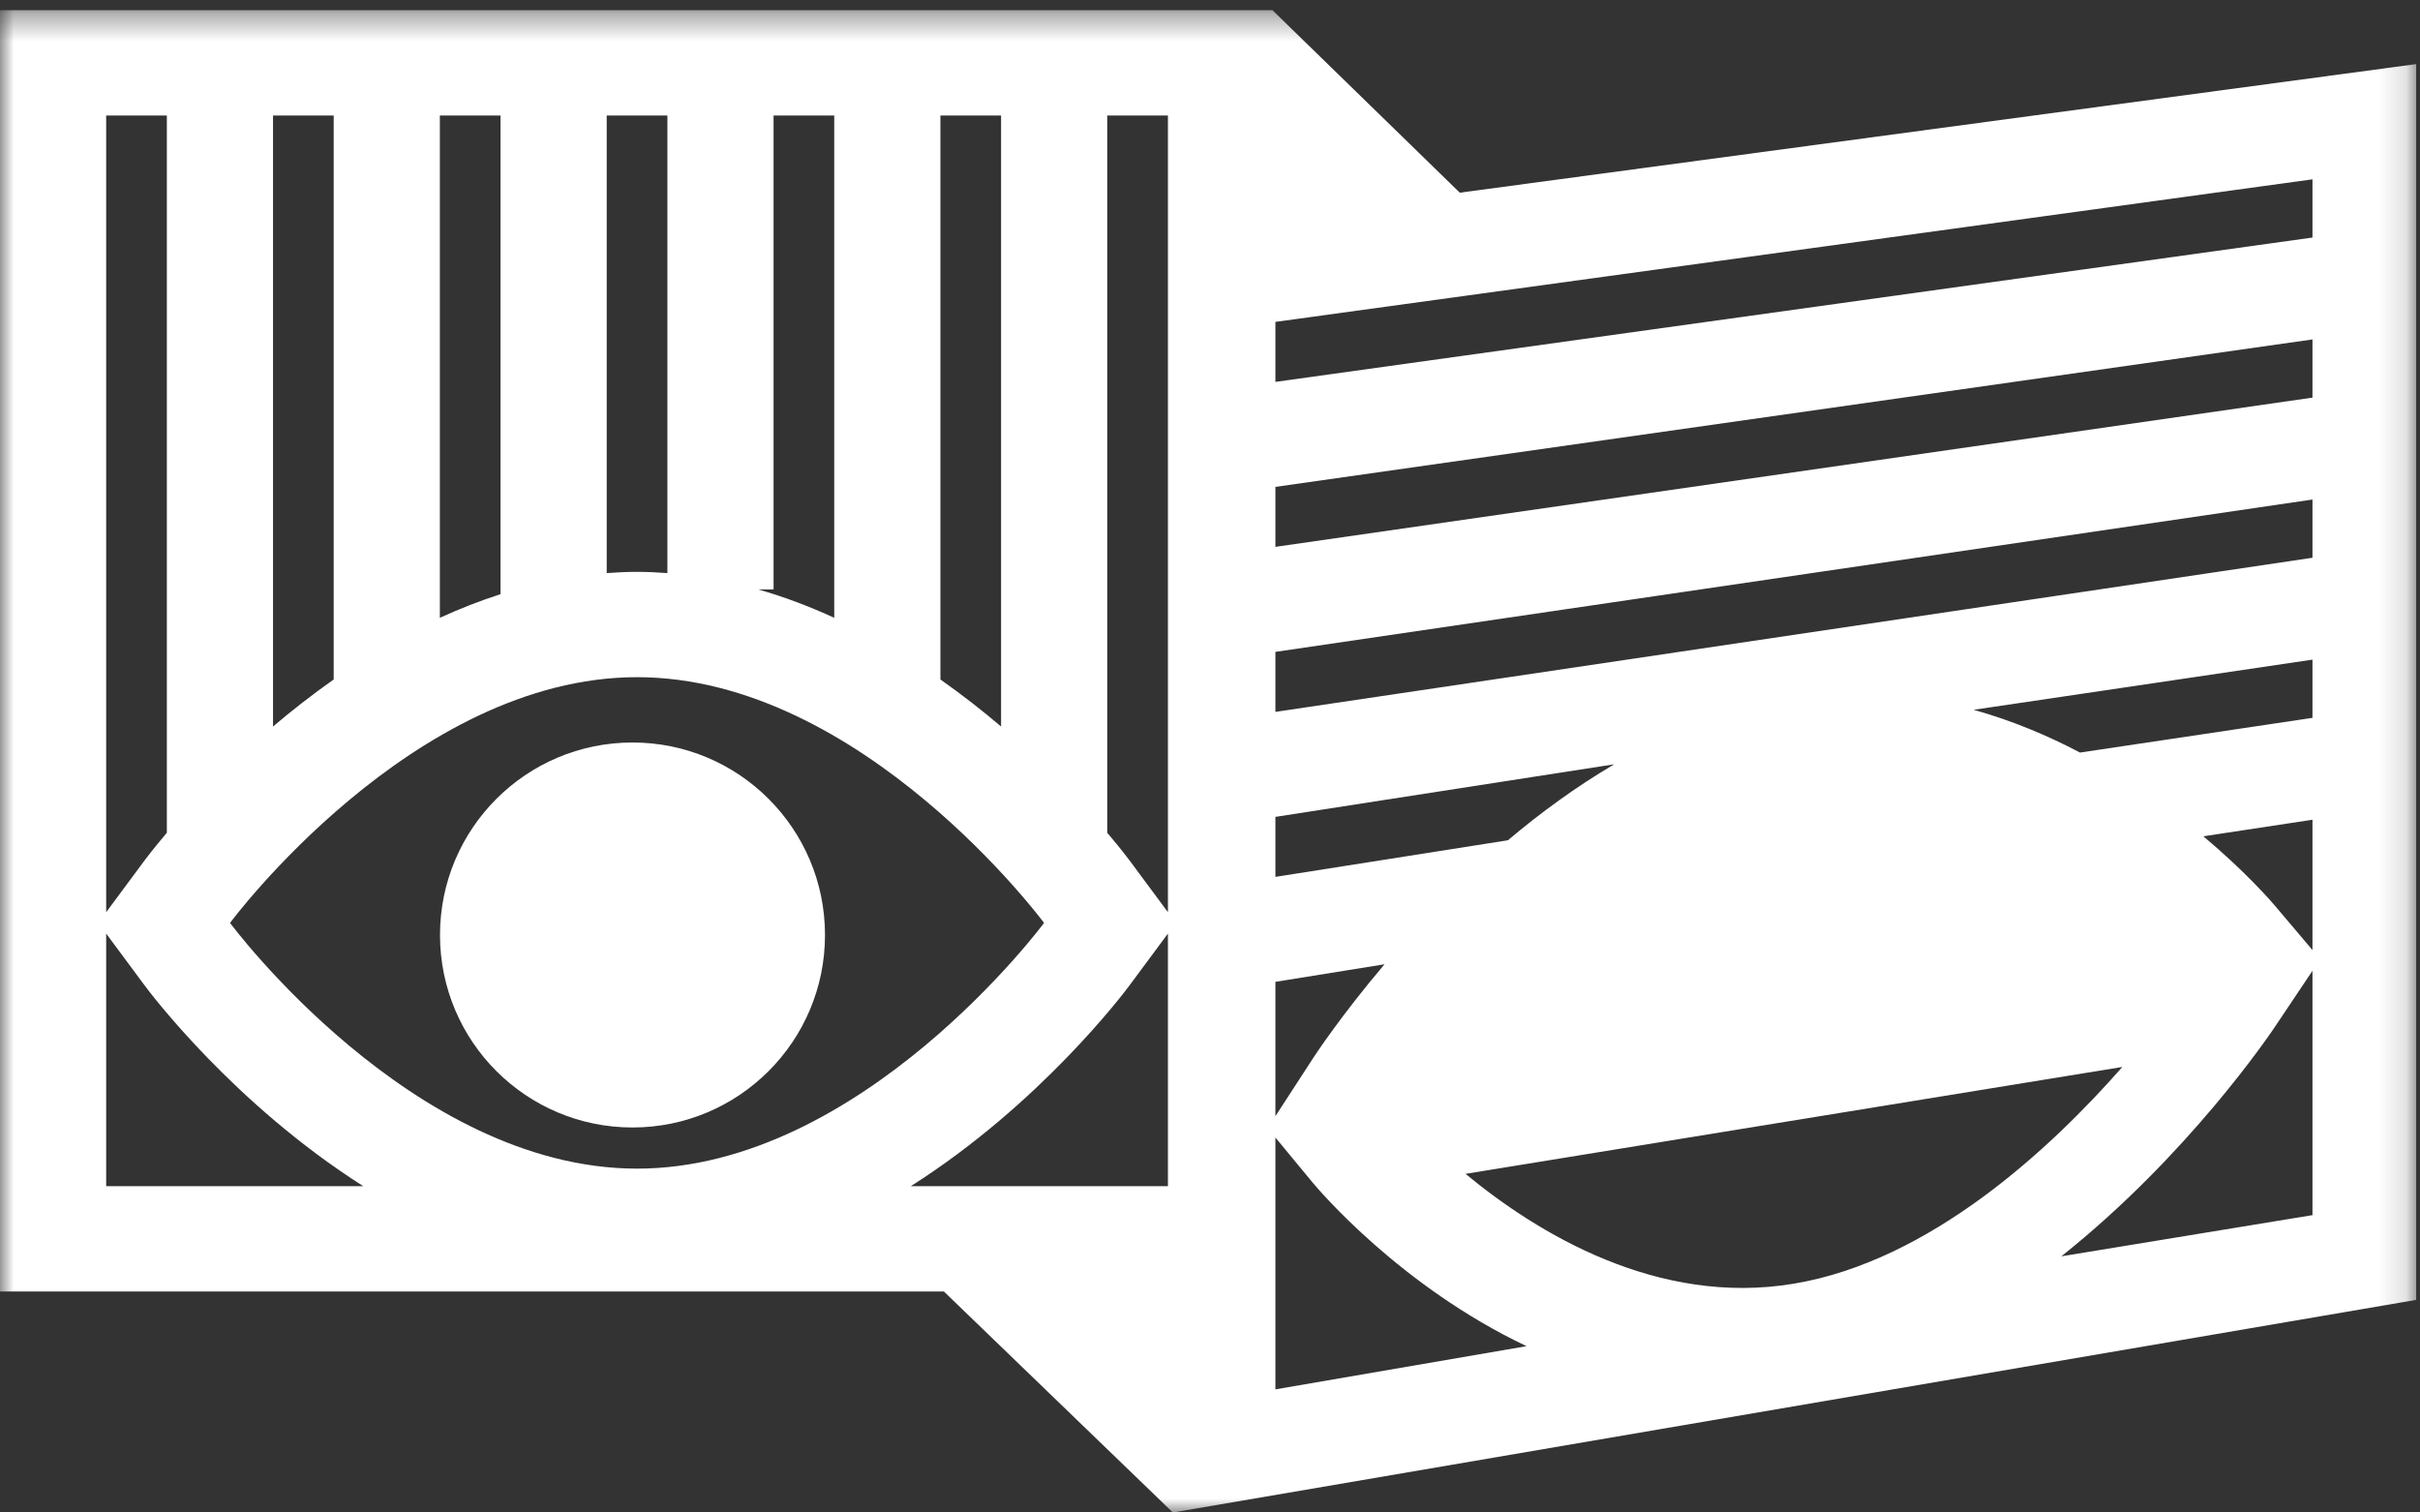 <?xml version="1.0" encoding="UTF-8"?>
<svg width="88px" height="55px" viewBox="0 0 88 55" version="1.1" xmlns="http://www.w3.org/2000/svg" xmlns:xlink="http://www.w3.org/1999/xlink">
    <rect x="0" y="0" width="88" height="55" fill="#333333" stroke="none"/>
    <!-- Generator: Sketch 47 (45396) - http://www.bohemiancoding.com/sketch -->
    <title>Page 1</title>
    <desc>Created with Sketch.</desc>
    <defs>
        <polygon id="path-1" points="87.861 55 0 55 0 0.372 87.861 0.372"></polygon>
    </defs>
    <g id="Website" stroke="none" stroke-width="1" fill="none" fill-rule="evenodd">
        <g id="Blog:-Last-Post-Copy-2" transform="translate(-31, -66)">
            <g id="Page-1" transform="translate(31, 66)">
                <path d="M23,27 C19.134,27 16,30.134 16,34 C16,37.866 19.134,41 23,41 C26.866,41 30,37.866 30,34 C30,30.134 26.866,27 23,27" id="Fill-1" fill="#FFFFFF"></path>
                <g id="Group-5">
                    <mask id="mask-2" fill="white">
                        <use xlink:href="#path-1"></use>
                    </mask>
                    <g id="Clip-4"></g>
                    <path d="M84.09,8.638 L46.378,13.887 L46.378,11.705 L84.09,6.521 L84.09,8.638 Z M84.09,14.459 L46.378,19.886 L46.378,17.705 L84.09,12.343 L84.09,14.459 Z M84.09,20.282 L46.378,25.887 L46.378,23.705 L84.09,18.165 L84.09,20.282 Z M84.09,26.104 L75.636,27.366 C74.459,26.745 73.162,26.201 71.77,25.811 L84.09,23.987 L84.09,26.104 Z M84.09,34.549 L82.728,32.939 C82.622,32.813 81.691,31.729 80.123,30.411 L84.09,29.809 L84.09,34.549 Z M84.09,44.187 L74.958,45.685 C79.557,42.026 82.534,37.625 82.728,37.334 L84.09,35.301 L84.09,44.187 Z M53.292,42.686 L77.176,38.799 C74.573,41.762 70.196,45.851 65.234,46.679 C60.272,47.513 55.896,44.84 53.292,42.686 L53.292,42.686 Z M46.378,50.523 L46.378,41.365 L47.74,43.012 C47.935,43.246 50.911,46.771 55.51,48.952 L46.378,50.523 Z M41.076,35.829 L42.47,33.949 L42.47,43.134 L33.121,43.134 C37.83,40.145 40.877,36.098 41.076,35.829 L41.076,35.829 Z M8.365,33.561 C8.365,33.561 14.991,24.625 23.166,24.625 C31.339,24.625 37.966,33.561 37.966,33.561 C37.966,33.561 31.339,42.496 23.166,42.496 C14.991,42.496 8.365,33.561 8.365,33.561 L8.365,33.561 Z M3.861,43.134 L3.861,33.949 L5.255,35.829 C5.454,36.098 8.502,40.145 13.21,43.134 L3.861,43.134 Z M3.861,4.201 L6.067,4.201 L6.067,30.283 C5.593,30.842 5.311,31.216 5.255,31.291 L3.861,33.171 L3.861,4.201 Z M9.928,4.201 L12.134,4.201 L12.134,24.709 C11.341,25.267 10.603,25.846 9.928,26.419 L9.928,4.201 Z M15.995,4.201 L18.201,4.201 L18.201,21.606 C17.442,21.851 16.705,22.14 15.995,22.466 L15.995,4.201 Z M22.062,4.201 L24.269,4.201 L24.269,20.84 C23.904,20.813 23.537,20.795 23.166,20.795 C22.794,20.795 22.427,20.813 22.062,20.84 L22.062,4.201 Z M28.13,21.434 L28.13,4.201 L30.336,4.201 L30.336,22.466 C29.453,22.06 28.53,21.707 27.572,21.434 L28.13,21.434 Z M34.197,4.201 L36.403,4.201 L36.403,26.419 C35.728,25.846 34.99,25.267 34.197,24.709 L34.197,4.201 Z M40.263,4.201 L42.47,4.201 L42.47,33.171 L41.076,31.291 C41.02,31.216 40.738,30.842 40.263,30.283 L40.263,4.201 Z M50.346,35.065 C48.778,36.916 47.846,38.329 47.74,38.492 L46.378,40.589 L46.378,35.704 L50.346,35.065 Z M46.378,31.887 L46.378,29.705 L58.698,27.793 C57.306,28.612 56.009,29.562 54.832,30.556 L46.378,31.887 Z M87.861,2.331 L53.084,7.007 L46.272,0.372 L40.263,0.372 L36.403,0.372 L15.995,0.372 L12.134,0.372 L9.928,0.372 L6.067,0.372 L-0,0.372 L-0,46.963 L34.322,46.963 L42.649,55 L87.861,47.269 L87.861,2.331 Z" id="Fill-3" fill="#FFFFFF" mask="url(#mask-2)"></path>
                </g>
            </g>
        </g>
    </g>
</svg>